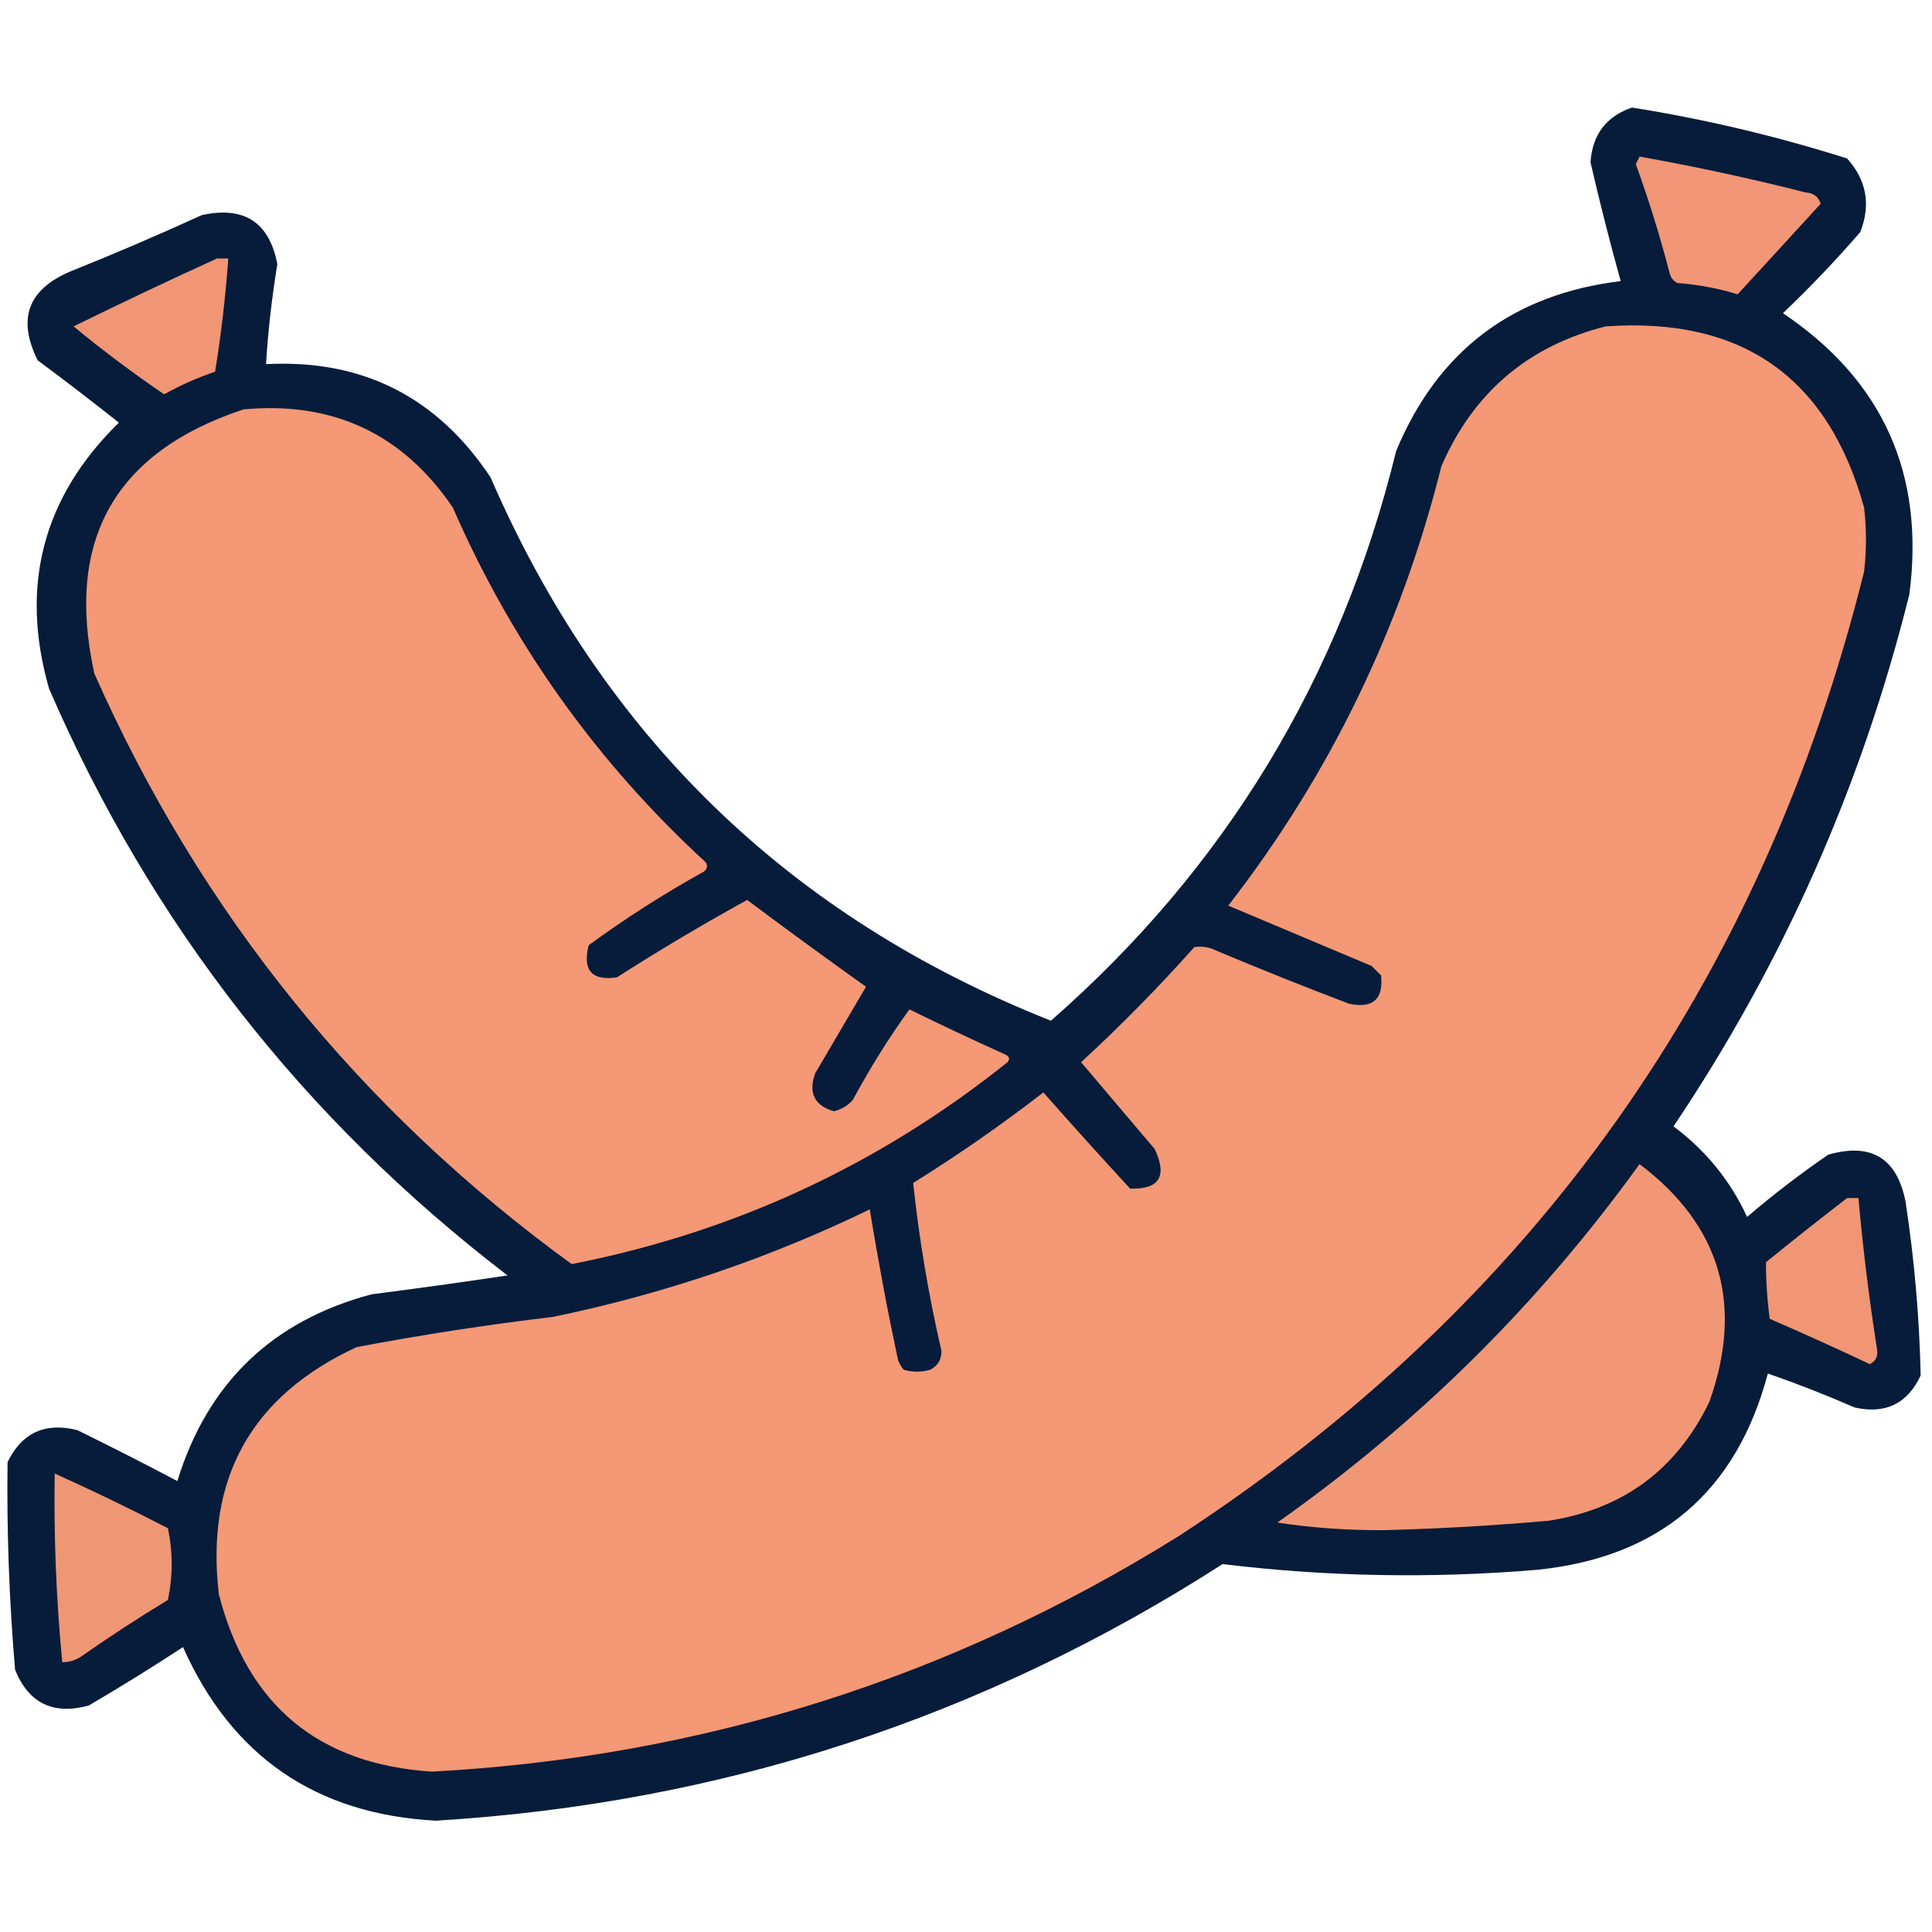 <?xml version="1.0" encoding="UTF-8"?>
<!DOCTYPE svg PUBLIC "-//W3C//DTD SVG 1.1//EN" "http://www.w3.org/Graphics/SVG/1.1/DTD/svg11.dtd">
<svg xmlns="http://www.w3.org/2000/svg" version="1.1" width="512px" height="512px" style="shape-rendering:geometricPrecision; text-rendering:geometricPrecision; image-rendering:optimizeQuality; fill-rule:evenodd; clip-rule:evenodd" xmlns:xlink="http://www.w3.org/1999/xlink">
<g><path style="opacity:0.985" fill="#051a38" d="M 432.5,28.5 C 451.839,31.585 470.839,36.085 489.5,42C 494.661,47.72 495.828,54.22 493,61.5C 486.532,68.969 479.698,76.136 472.5,83C 498.989,100.821 510.156,125.654 506,157.5C 493.37,208.257 472.536,255.257 443.5,298.5C 452.053,304.881 458.553,312.881 463,322.5C 469.882,316.617 477.048,311.117 484.5,306C 495.9,302.74 502.734,306.907 505,318.5C 507.327,333.774 508.66,349.108 509,364.5C 505.501,371.999 499.667,374.833 491.5,373C 483.835,369.655 476.168,366.655 468.5,364C 460.163,395.333 439.83,412.666 407.5,416C 379.595,418.361 351.762,417.861 324,414.5C 260.556,455.258 191.056,477.925 115.5,482.5C 83.747,480.797 61.414,465.463 48.5,436.5C 40.299,441.865 31.966,447.031 23.5,452C 14.074,454.536 7.574,451.369 4,442.5C 2.434,424.19 1.768,405.857 2,387.5C 5.781,379.695 11.947,376.862 20.5,379C 29.411,383.372 38.245,387.872 47,392.5C 55.012,366.488 72.179,349.988 98.5,343C 110.518,341.465 122.518,339.798 134.5,338C 80.509,296.679 40.009,244.846 13,182.5C 5.189,155.241 11.355,131.741 31.5,112C 24.423,106.379 17.257,100.879 10,95.5C 4.542,84.593 7.376,76.76 18.5,72C 30.283,67.275 41.949,62.275 53.5,57C 64.699,54.553 71.366,58.886 73.5,70C 72.049,78.779 71.049,87.613 70.5,96.5C 95.993,95.171 115.826,105.17 130,126.5C 159.685,195.02 209.185,243.02 278.5,270.5C 324.769,230.005 355.269,179.671 370,119.5C 381.046,92.962 400.879,77.962 429.5,74.5C 426.599,64.062 423.932,53.562 421.5,43C 422.002,35.676 425.669,30.842 432.5,28.5 Z"/></g>
<g><path style="opacity:1" fill="#f19676" d="M 434.5,41.5 C 449.271,44.129 463.937,47.296 478.5,51C 480.573,51.118 481.907,52.118 482.5,54C 475.18,61.988 467.846,69.988 460.5,78C 455.381,76.419 450.047,75.419 444.5,75C 443.484,74.481 442.818,73.647 442.5,72.5C 439.962,62.676 436.962,53.01 433.5,43.5C 433.863,42.816 434.196,42.15 434.5,41.5 Z"/></g>
<g><path style="opacity:1" fill="#f09675" d="M 57.5,68.5 C 58.5,68.5 59.5,68.5 60.5,68.5C 59.784,78.546 58.617,88.546 57,98.5C 52.339,100.08 47.839,102.08 43.5,104.5C 35.193,98.853 27.193,92.853 19.5,86.5C 32.076,80.308 44.743,74.308 57.5,68.5 Z"/></g>
<g><path style="opacity:1" fill="#f49876" d="M 425.5,86.5 C 461.588,83.936 484.421,99.936 494,134.5C 494.667,140.167 494.667,145.833 494,151.5C 466.842,260.612 406.342,345.778 312.5,407C 251.913,444.806 185.913,465.639 114.5,469.5C 84.395,467.575 65.562,451.908 58,422.5C 54.403,391.789 66.57,369.955 94.5,357C 111.723,353.736 129.056,351.07 146.5,349C 175.736,342.977 203.736,333.477 230.5,320.5C 232.674,333.877 235.174,347.211 238,360.5C 238.374,361.416 238.874,362.25 239.5,363C 241.833,363.667 244.167,363.667 246.5,363C 248.516,361.972 249.516,360.305 249.5,358C 246.085,343.265 243.585,328.432 242,313.5C 253.914,306.085 265.414,298.085 276.5,289.5C 284.04,298.053 291.707,306.553 299.5,315C 307.239,315.229 309.406,311.729 306,304.5C 299.5,296.833 293,289.167 286.5,281.5C 296.988,271.845 306.988,261.678 316.5,251C 318.553,250.675 320.553,251.009 322.5,252C 334.087,256.862 345.754,261.529 357.5,266C 363.834,267.329 366.668,264.829 366,258.5C 365.167,257.667 364.333,256.833 363.5,256C 350.799,250.658 338.133,245.325 325.5,240C 352.433,205.295 371.267,166.462 382,123.5C 390.464,104.025 404.964,91.692 425.5,86.5 Z"/></g>
<g><path style="opacity:1" fill="#f49876" d="M 64.5,108.5 C 88.222,106.28 106.722,114.947 120,134.5C 135.735,170.563 158.068,201.896 187,228.5C 187.617,229.449 187.451,230.282 186.5,231C 175.909,236.876 165.743,243.376 156,250.5C 154.334,257.163 156.834,259.996 163.5,259C 174.768,251.782 186.268,244.949 198,238.5C 208.432,246.295 218.932,253.962 229.5,261.5C 225,269.167 220.5,276.833 216,284.5C 214.195,289.69 215.862,293.024 221,294.5C 222.982,294.01 224.649,293.01 226,291.5C 230.534,283.075 235.534,275.075 241,267.5C 249.44,271.637 257.94,275.637 266.5,279.5C 267.521,280.002 267.688,280.668 267,281.5C 232.94,308.75 194.44,326.584 151.5,335C 95.321,294.155 53.155,241.988 25,178.5C 17.23,143.151 30.397,119.817 64.5,108.5 Z"/></g>
<g><path style="opacity:1" fill="#f29776" d="M 434.5,308.5 C 455.986,324.743 462.153,345.743 453,371.5C 444.34,389.415 430.174,399.915 410.5,403C 396.025,404.293 381.525,405.126 367,405.5C 357.441,405.589 347.941,404.923 338.5,403.5C 375.813,377.187 407.813,345.52 434.5,308.5 Z"/></g>
<g><path style="opacity:1" fill="#f09675" d="M 489.5,317.5 C 490.5,317.5 491.5,317.5 492.5,317.5C 493.717,331.048 495.383,344.548 497.5,358C 497.612,359.662 496.946,360.829 495.5,361.5C 486.711,357.355 477.877,353.355 469,349.5C 468.331,344.487 467.997,339.487 468,334.5C 475.145,328.693 482.312,323.027 489.5,317.5 Z"/></g>
<g><path style="opacity:1" fill="#ef9675" d="M 14.5,390.5 C 24.558,395.028 34.558,399.861 44.5,405C 45.833,411.333 45.833,417.667 44.5,424C 36.663,428.751 28.996,433.751 21.5,439C 19.975,440.009 18.308,440.509 16.5,440.5C 14.897,423.784 14.23,407.117 14.5,390.5 Z"/></g>
</svg>
